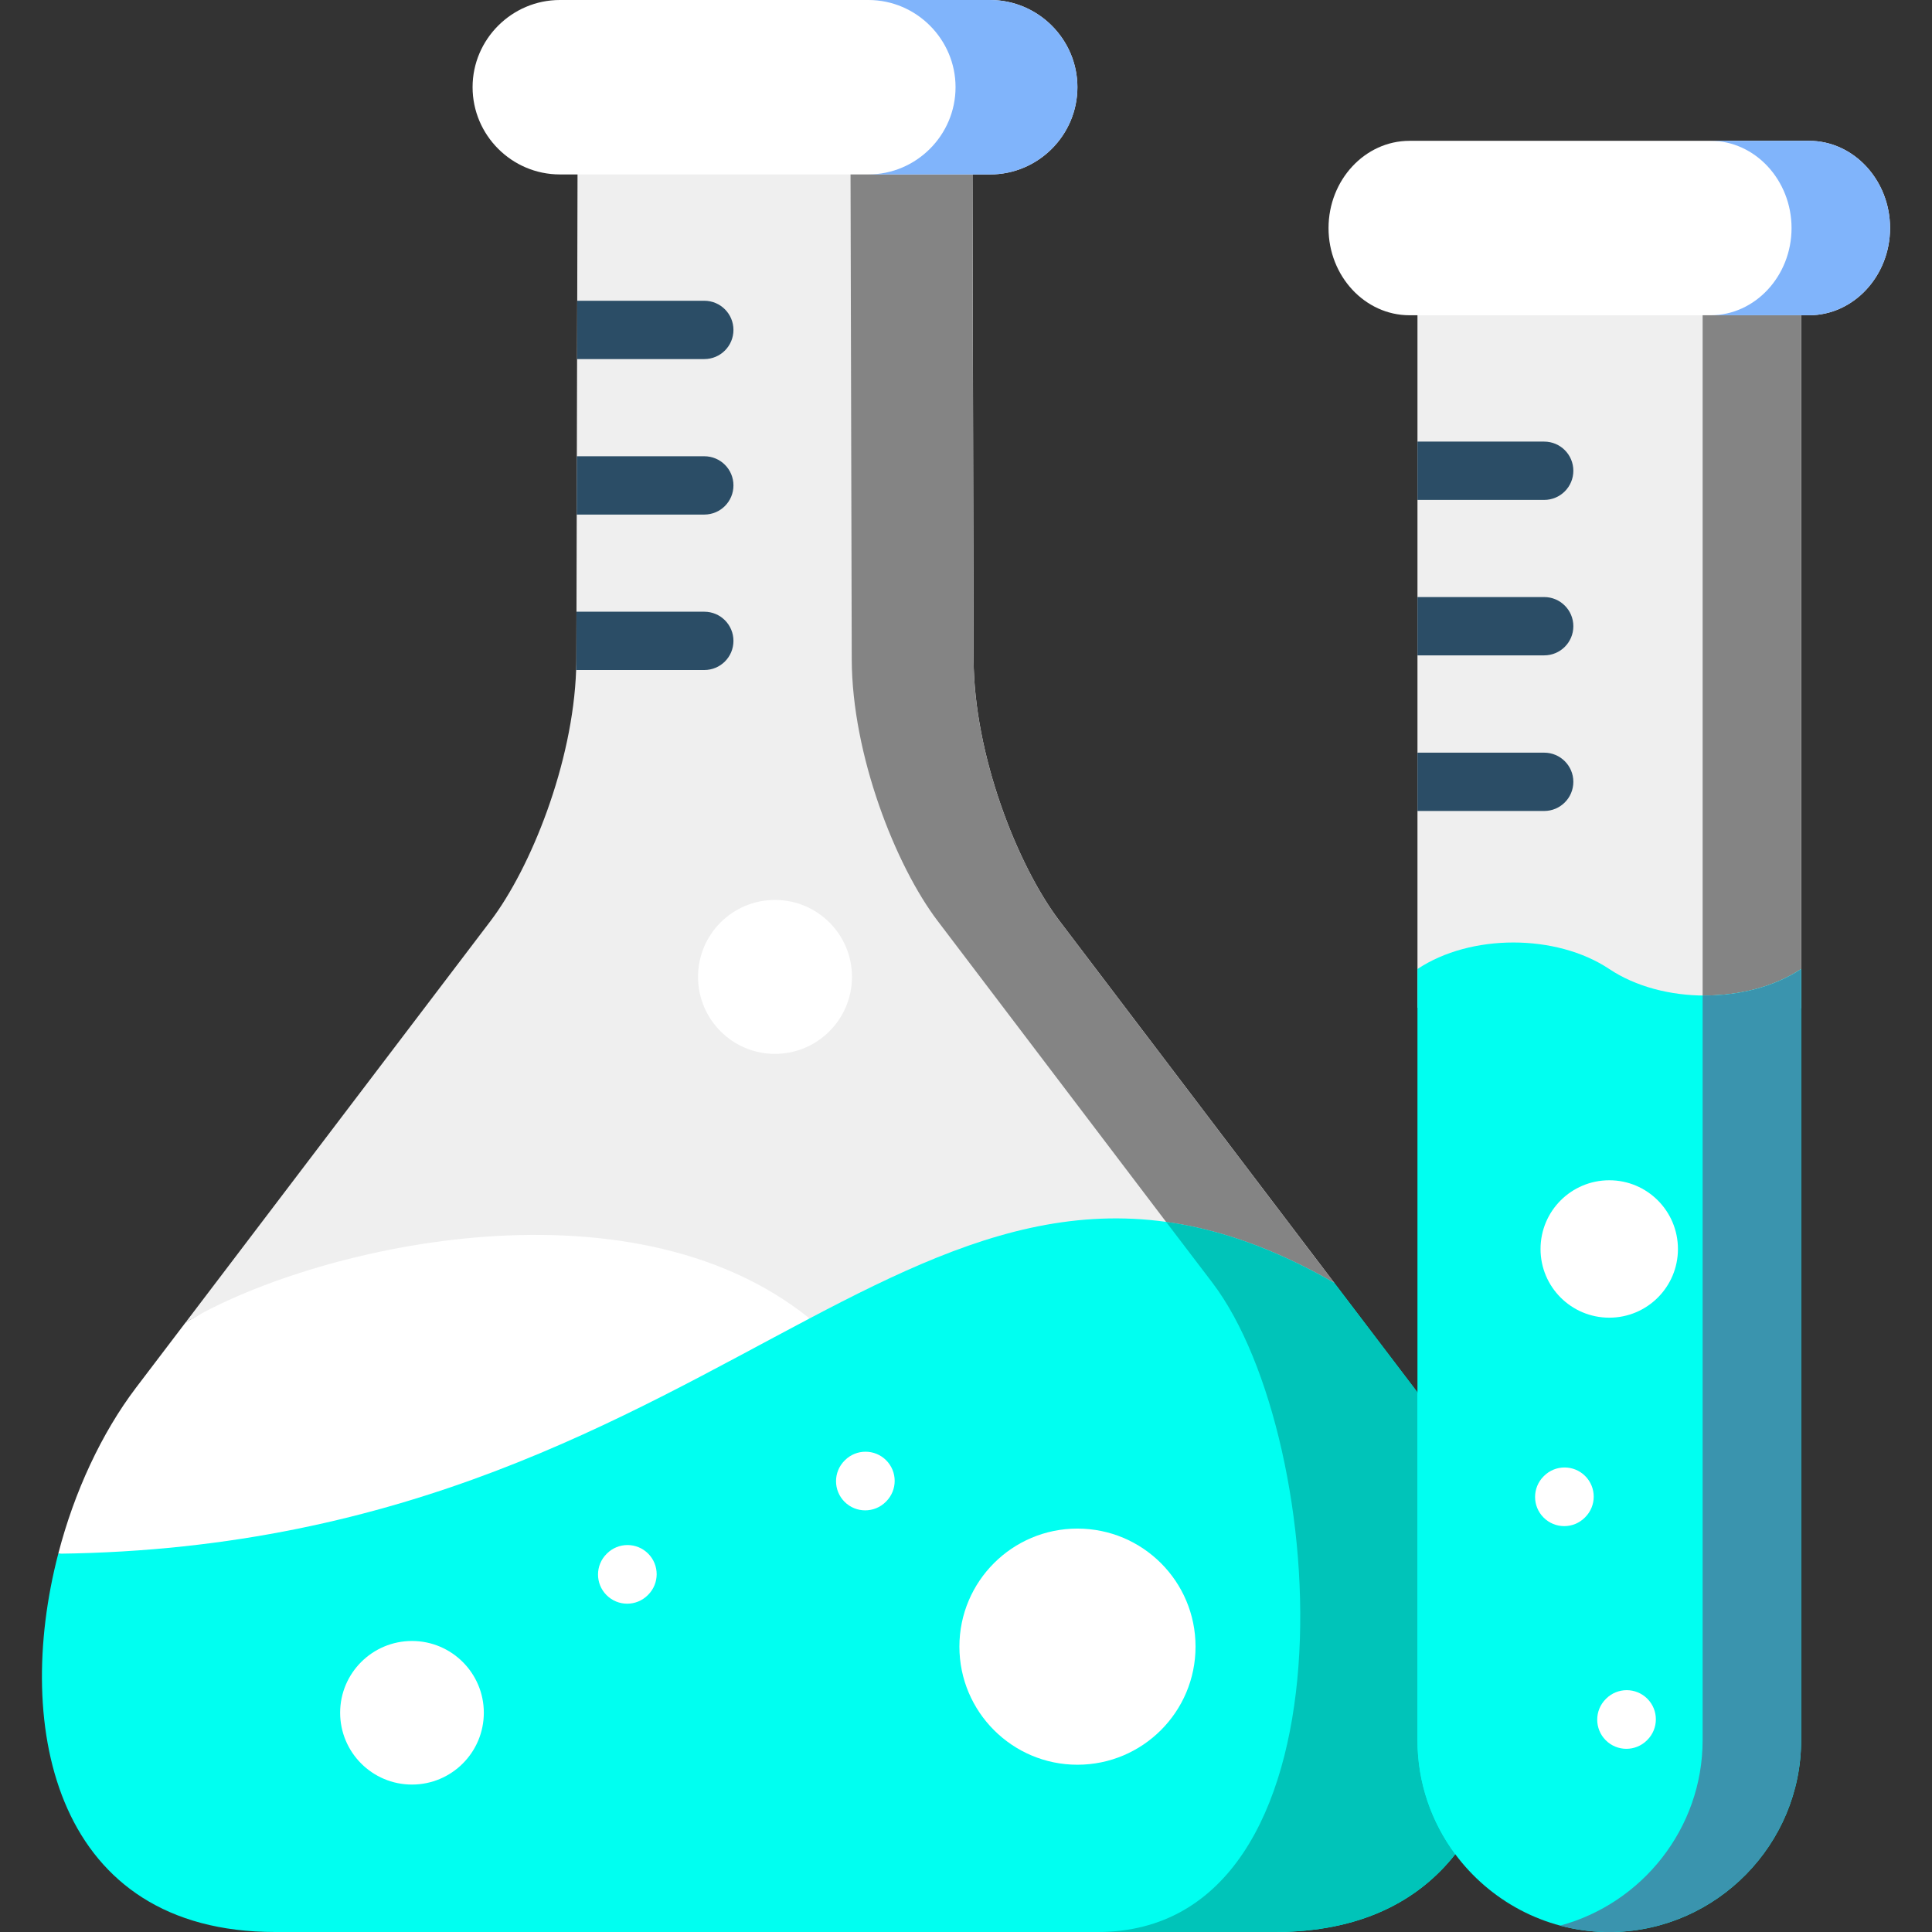<?xml version="1.0"?>
<svg xmlns="http://www.w3.org/2000/svg" xmlns:xlink="http://www.w3.org/1999/xlink" xmlns:svgjs="http://svgjs.com/svgjs" version="1.1" width="512" height="512" x="0" y="0" viewBox="0 0 512 512" style="enable-background:new 0 0 512 512" xml:space="preserve" class=""><rect x="0" y="0" width="512" height="512" fill="#333333" stroke="none"/><g><g xmlns="http://www.w3.org/2000/svg"><g><path clip-rule="evenodd" d="m353.597 339.97c-46.08-1.082-92.479 14.103-139.064 38.632-48.295-38.951-132.687-47.8-165.365-28.114l80.828-106.418c10.683-14.082 21.83-41.825 22.685-66.508.041-.968.062-1.926.062-2.874l.031-12.579.062-25.744.031-15.453.062-25.755.041-15.453.103-43.783h104.625l.319 138.765c.062 25.373 11.651 54.754 22.777 69.383z" fill="#efefef" fill-rule="evenodd" data-original="#f9f7f8" style="" class=""/></g><g><path clip-rule="evenodd" d="m15.443 411.749c106.468 14.601 160.257-25.114 199.094-62.346-48.299-38.956-132.691-18.602-165.367 1.08l-13.14 17.288c-9.14 12.06-16.353 27.596-20.587 43.978z" fill="#ffffff" fill-rule="evenodd" data-original="#a1d4ff" style="" class=""/></g><g><path clip-rule="evenodd" d="m72.882 512h132.515 132.486c22.427 0 37.903-8.06 47.773-20.617 22.514-35.685 6.599-98.528-10.016-122.386l-22.047-29.027c-53.701-30.867-92.48-15.097-139.057 9.432-48.941 25.785-106.497 61.237-199.094 62.346-12.147 46.666-.466 100.252 57.44 100.252z" fill="#00fff1" fill-rule="evenodd" data-original="#22a6fe" style="" class=""/></g><g><path clip-rule="evenodd" d="m477.321 73.236v193.88c-14.052 9.375-36.829 9.375-50.839 0-14.052-9.375-36.798-9.375-50.839 0v-193.88z" fill="#efefef" fill-rule="evenodd" data-original="#f9f7f8" style="" class=""/></g><g><path clip-rule="evenodd" d="m375.641 83.547h101.679 2.103c11.797 0 21.463-10.396 21.463-23.099 0-12.732-9.666-23.128-21.463-23.128h-105.885c-11.827 0-21.463 10.396-21.463 23.128 0 12.703 9.636 23.099 21.463 23.099z" fill="#ffffff" fill-rule="evenodd" data-original="#a1d4ff" style="" class=""/></g><g><path clip-rule="evenodd" d="m153.069 46.227h104.628 4.701c12.732 0 23.127-10.396 23.127-23.128.001-12.703-10.424-23.099-23.127-23.099h-114.031c-12.703 0-23.127 10.396-23.127 23.099 0 12.732 10.396 23.128 23.127 23.128z" fill="#ffffff" fill-rule="evenodd" data-original="#a1d4ff" style="" class=""/></g><g><path clip-rule="evenodd" d="m184.986 258.876c0 11.272 9.14 20.412 20.383 20.412 11.272 0 20.412-9.14 20.412-20.412s-9.14-20.383-20.412-20.383c-11.243 0-20.383 9.111-20.383 20.383z" fill="#ffffff" fill-rule="evenodd" data-original="#a1d4ff" style="" class=""/></g><g><path clip-rule="evenodd" d="m254.251 436.367c0 17.288 14.017 31.305 31.275 31.305 17.287 0 31.304-14.017 31.304-31.305s-14.017-31.275-31.304-31.275c-17.258-.001-31.275 13.987-31.275 31.275z" fill="#ffffff" fill-rule="evenodd" data-original="#a1d4ff" style="" class=""/></g><g><path clip-rule="evenodd" d="m109.179 472.928c10.512 0 19.039-8.527 19.039-19.04 0-10.484-8.527-19.011-19.039-19.011s-19.039 8.527-19.039 19.011c0 10.513 8.527 19.04 19.039 19.04z" fill="#ffffff" fill-rule="evenodd" data-original="#a1d4ff" style="" class=""/></g><g><path clip-rule="evenodd" d="m258.018 174.687-.321-128.46h-32.297l.321 128.46c.058 25.377 11.651 54.754 22.777 69.384l60.534 79.751c13.929 1.927 28.588 6.979 44.561 16.149l-72.799-95.9c-11.125-14.63-22.718-44.008-22.776-69.384z" fill="#848484" fill-rule="evenodd" data-original="#dddaec" style="" class=""/></g><g><path clip-rule="evenodd" d="m374.735 367.771-21.142-27.8c-15.973-9.169-30.632-14.221-44.561-16.149l12.294 16.149c31.538 41.583 39.334 172.029-30.427 172.029h46.985c22.427 0 37.903-8.06 47.773-20.617-6.278-8.469-10.016-18.923-10.016-30.224v-92.162z" fill="#00c4b9" fill-rule="evenodd" data-original="#0593fc" style="" class=""/></g><g><path clip-rule="evenodd" d="m285.526 23.099c0-12.703-10.425-23.099-23.128-23.099h-32.209c12.673.029 23.04 10.425 23.04 23.099 0 12.732-10.396 23.128-23.127 23.128h27.595 4.701c12.732 0 23.128-10.396 23.128-23.128z" fill="#80b4fb" fill-rule="evenodd" data-original="#80b4fb" style="" class=""/></g><g><path clip-rule="evenodd" d="m477.32 256.803v-173.256h-26.106v173.256 7.009c9.402.116 18.893-2.22 26.106-7.009z" fill="#848484" fill-rule="evenodd" data-original="#dddaec" style="" class=""/></g><g><path clip-rule="evenodd" d="m500.885 60.448c0-12.732-9.666-23.128-21.463-23.128h-26.048c11.768.029 21.405 10.425 21.405 23.128s-9.666 23.099-21.463 23.099h24.003 2.103c11.797 0 21.463-10.396 21.463-23.099z" fill="#80b4fb" fill-rule="evenodd" data-original="#80b4fb" style="" class=""/></g><g><path clip-rule="evenodd" d="m375.641 368.997v92.162c0 11.301 3.738 21.756 10.016 30.224 9.081 12.207 23.507 20.267 39.743 20.617h2.161c27.449-.584 49.759-23.245 49.759-50.841v-204.356c-14.046 9.374-36.823 9.374-50.839 0-14.046-9.374-36.794-9.374-50.839 0v112.194z" fill="#00fff1" fill-rule="evenodd" data-original="#eb5468" style="" class=""/></g><g><path clip-rule="evenodd" d="m426.48 349.198c10.045 0 18.192-8.147 18.192-18.193 0-10.075-8.147-18.222-18.192-18.222-10.074 0-18.222 8.147-18.222 18.222.001 10.046 8.148 18.193 18.222 18.193z" fill="#ffffff" fill-rule="evenodd" data-original="#a1d4ff" style="" class=""/></g><g><path clip-rule="evenodd" d="m477.32 461.159v-204.356c-7.213 4.789-16.703 7.125-26.106 7.009v197.348c0 23.449-16.119 43.336-37.786 49.147 3.825 1.022 7.826 1.606 11.973 1.694h2.161c27.448-.585 49.758-23.246 49.758-50.842z" fill="#3a94ae" fill-rule="evenodd" data-original="#e5384f" style="" class=""/></g><g><path d="m166.209 424.995c-1.985 0-3.969-.76-5.479-2.279-3.009-3.026-2.995-7.918.031-10.927l.088-.088c3.026-3.009 7.919-2.994 10.927.031 3.009 3.026 2.995 7.918-.031 10.927l-.088.088c-1.507 1.499-3.478 2.248-5.448 2.248z" fill="#ffffff" data-original="#a1d4ff" style="" class=""/></g><g><path d="m229.284 400.261c-1.977 0-3.955-.755-5.463-2.263-3.018-3.017-3.018-7.909 0-10.927l.088-.088c3.017-3.017 7.909-3.017 10.927 0s3.018 7.909 0 10.927l-.088.088c-1.509 1.508-3.487 2.263-5.464 2.263z" fill="#ffffff" data-original="#a1d4ff" style="" class=""/></g><g><path d="m414.537 404.437c-1.977 0-3.955-.755-5.463-2.263-3.018-3.017-3.018-7.909 0-10.927l.088-.088c3.017-3.017 7.909-3.017 10.927 0s3.018 7.909 0 10.927l-.089.088c-1.508 1.508-3.486 2.263-5.463 2.263z" fill="#ffffff" data-original="#a1d4ff" style="" class=""/></g><g><path d="m431.006 463.454c-1.985 0-3.969-.76-5.479-2.279-3.009-3.026-2.995-7.918.031-10.927l.088-.088c3.026-3.009 7.918-2.994 10.927.031 3.009 3.026 2.995 7.918-.031 10.927l-.088.088c-1.507 1.499-3.478 2.248-5.448 2.248z" fill="#ffffff" data-original="#a1d4ff" style="" class=""/></g><g><path d="m194.372 87.431c0 4.265-3.451 7.726-7.726 7.726h-33.718l.041-15.453h33.677c4.275.001 7.726 3.462 7.726 7.727z" fill="#2b4d66" data-original="#2b4d66" style="" class=""/></g><g><path d="m194.372 128.639c0 4.265-3.451 7.726-7.726 7.726h-33.811l.031-15.453h33.78c4.275 0 7.726 3.451 7.726 7.727z" fill="#2b4d66" data-original="#2b4d66" style="" class=""/></g><g><path d="m194.372 169.836c0 4.275-3.451 7.726-7.726 7.726h-33.966c.041-.968.062-1.926.062-2.874l.031-12.579h33.872c4.276 0 7.727 3.462 7.727 7.727z" fill="#2b4d66" data-original="#2b4d66" style="" class=""/></g><g><path d="m416.953 124.755c0 4.265-3.461 7.726-7.726 7.726h-33.584v-15.453h33.584c4.264.001 7.726 3.452 7.726 7.727z" fill="#2b4d66" data-original="#2b4d66" style="" class=""/></g><g><path d="m416.953 165.952c0 4.275-3.461 7.726-7.726 7.726h-33.584v-15.453h33.584c4.264.001 7.726 3.462 7.726 7.727z" fill="#2b4d66" data-original="#2b4d66" style="" class=""/></g><g><path d="m416.953 207.19c0 4.265-3.461 7.726-7.726 7.726h-33.584v-15.453h33.584c4.264.001 7.726 3.462 7.726 7.727z" fill="#2b4d66" data-original="#2b4d66" style="" class=""/></g></g></g></svg>
